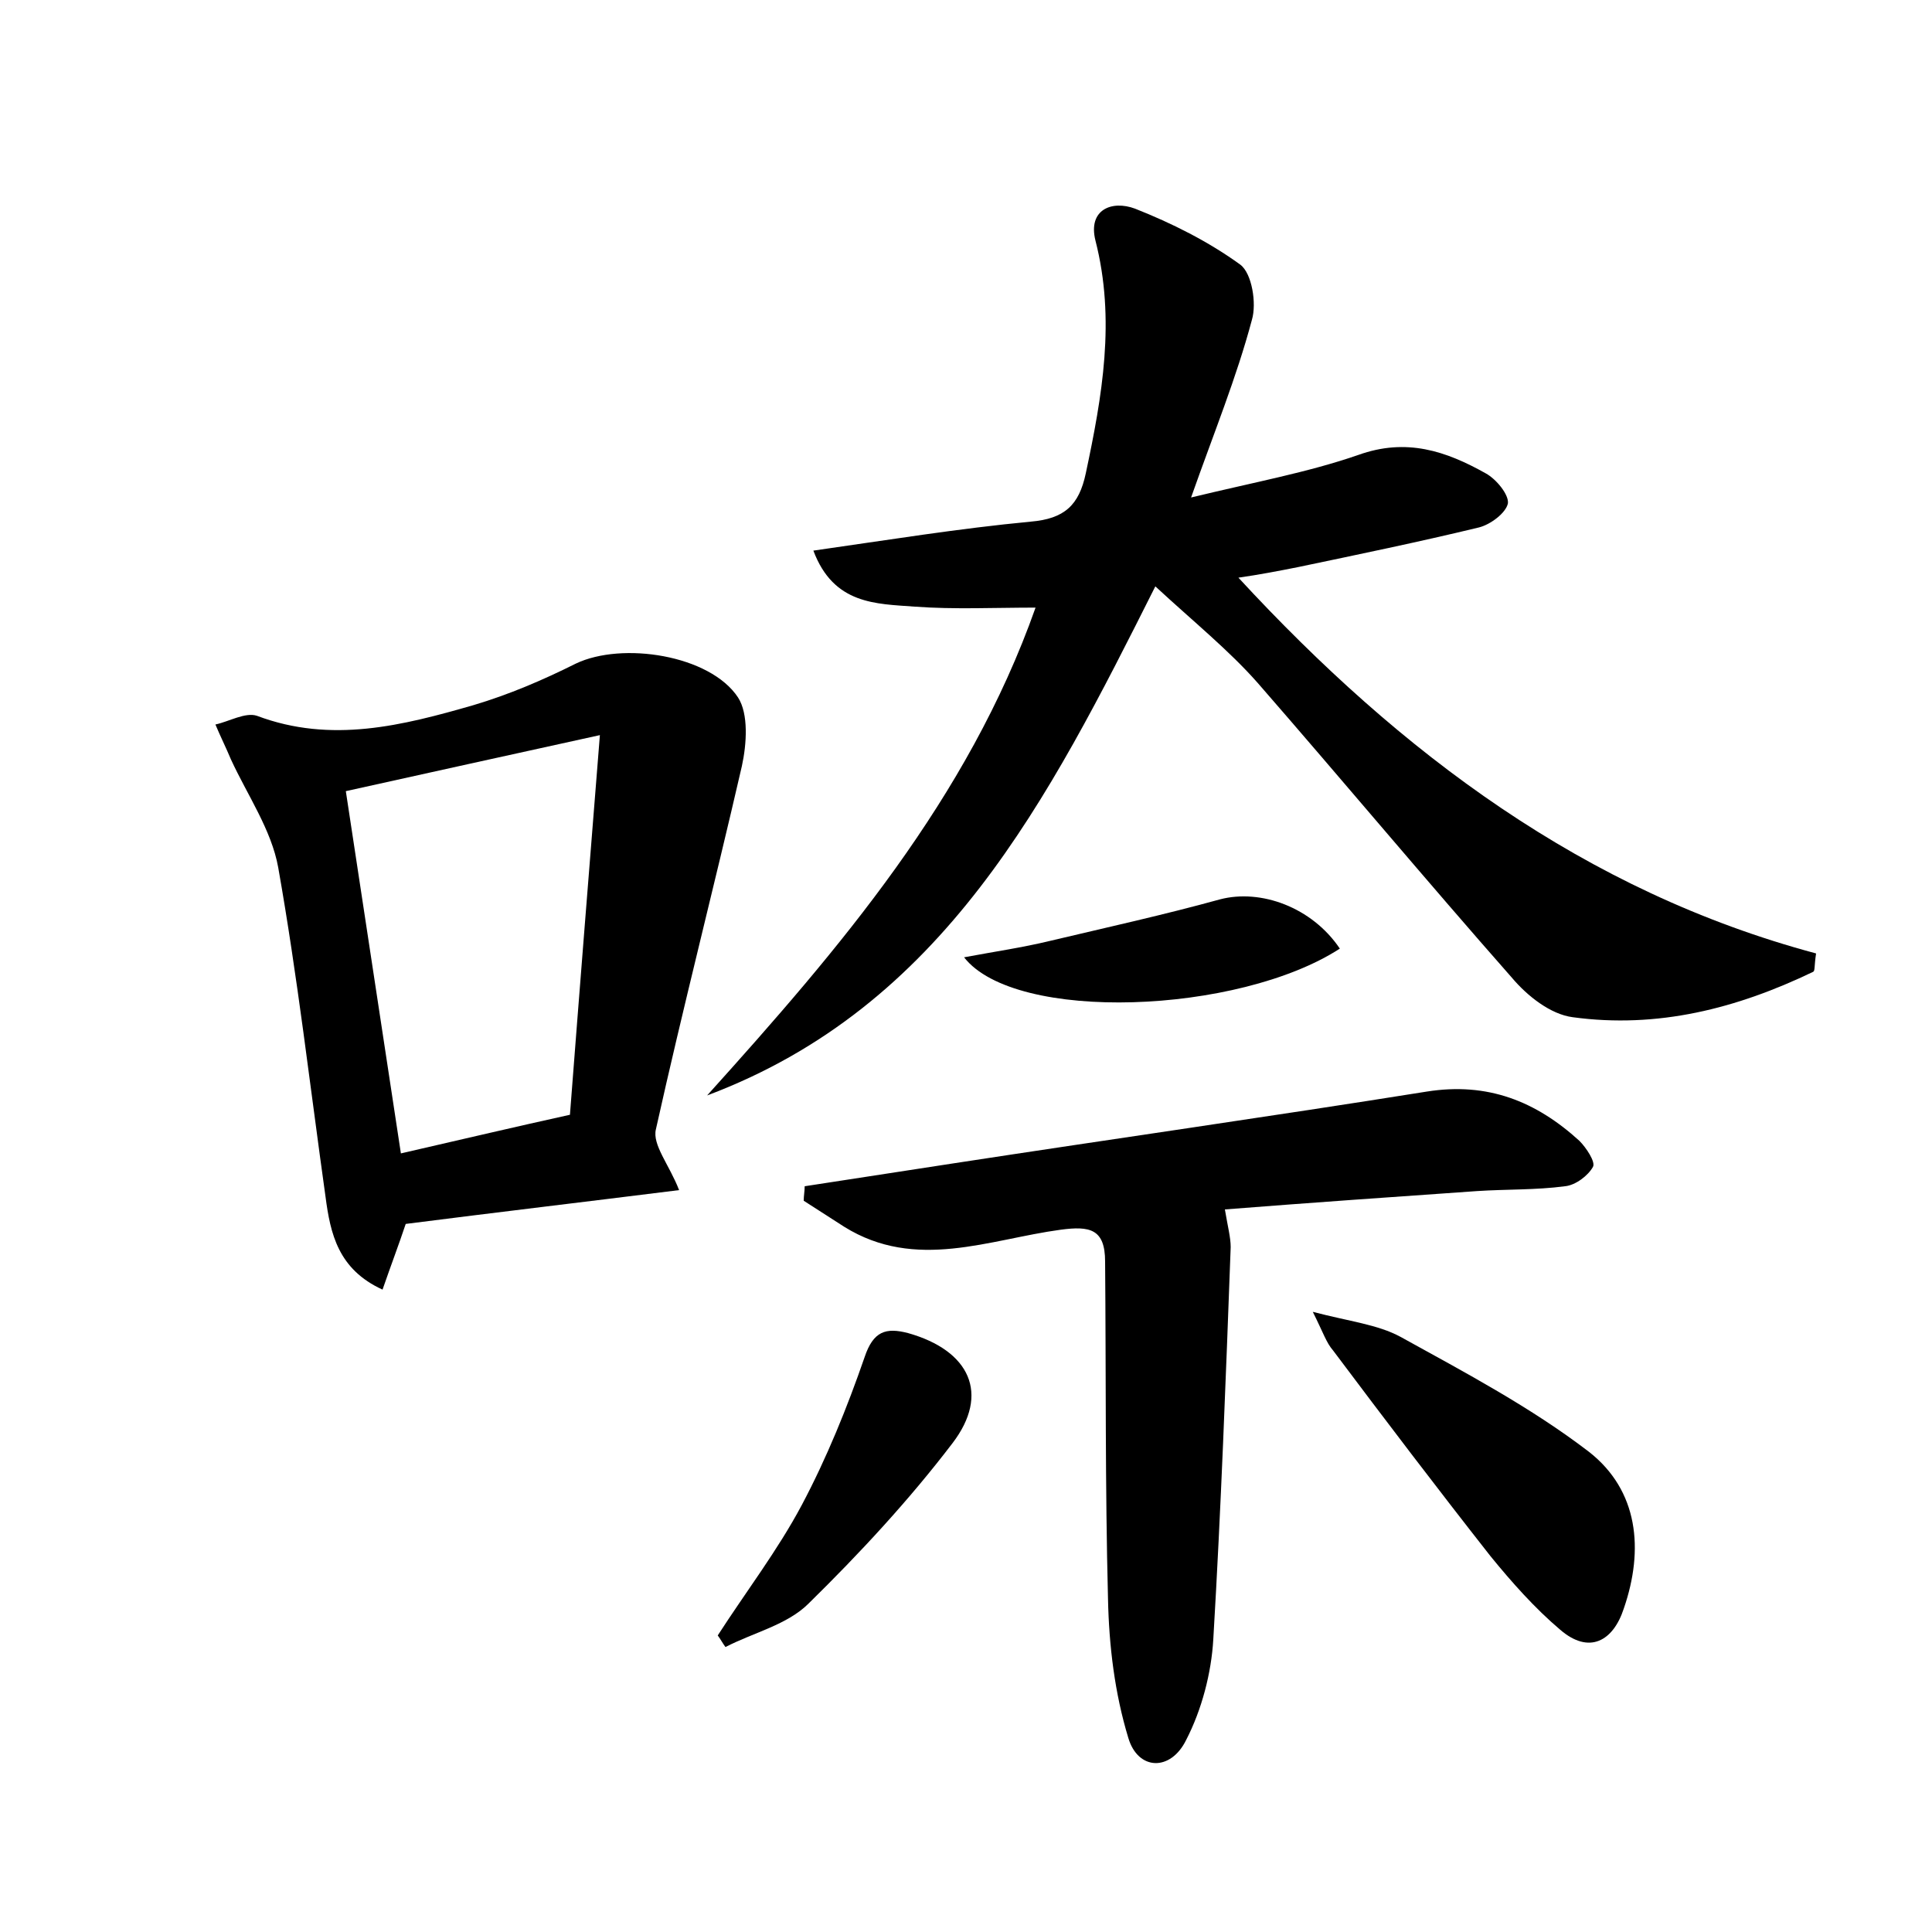 <?xml version="1.0" encoding="utf-8"?>
<!-- Generator: Adobe Illustrator 22.0.0, SVG Export Plug-In . SVG Version: 6.00 Build 0)  -->
<svg version="1.1" id="图层_1" xmlns="http://www.w3.org/2000/svg" xmlns:xlink="http://www.w3.org/1999/xlink" x="0px" y="0px"
	 viewBox="0 0 200 200" style="enable-background:new 0 0 200 200;" xml:space="preserve">
<style type="text/css">
	.st0{fill:#FFFFFF;}
</style>
<g>
	
	<path d="M123.3,51.5c6.6-1.6,12.1-2.6,17.3-4.4c5-1.8,9.1-0.4,13.2,1.9c1.1,0.6,2.4,2.2,2.3,3.1c-0.2,1-1.8,2.2-3,2.5
		c-6.2,1.5-12.5,2.8-18.7,4.1c-2,0.4-4.1,0.8-6.2,1.1C145,78,164.1,92.3,188,98.7c-0.2,1.3-0.1,1.8-0.3,1.9
		c-7.9,3.8-16.1,5.9-24.9,4.7c-2.3-0.3-4.7-2.2-6.3-4.1c-8.9-10.1-17.5-20.4-26.3-30.5c-3-3.4-6.6-6.3-10.6-10
		c-11.1,22.1-21.9,43.5-46.4,52.7c13.7-15.2,27-30.7,34-50.5c-4.3,0-8.4,0.2-12.5-0.1c-4-0.3-8.4-0.2-10.5-5.8
		c7.7-1.1,15.1-2.3,22.5-3c3.5-0.3,5-1.7,5.7-5c1.7-8,3.1-15.9,1-24.1c-0.8-3.2,1.7-4.2,4.1-3.3c3.8,1.5,7.6,3.4,10.9,5.8
		c1.2,0.9,1.7,4,1.2,5.7C128,39.1,125.7,44.7,123.3,51.5z"/>
	<path d="M70.3,123.2c-9.6,1.2-18.9,2.3-28.3,3.5c-0.7,2.1-1.5,4.2-2.4,6.8c-4.6-2.1-5.4-5.8-5.9-9.6c-1.6-11.4-2.9-22.8-4.9-34.1
		c-0.7-3.9-3.2-7.5-4.9-11.2c-0.5-1.2-1.1-2.4-1.6-3.6c1.4-0.3,3.1-1.3,4.3-0.9c7.7,2.9,15.1,1,22.4-1.1c3.7-1.1,7.2-2.6,10.6-4.3
		c4.8-2.3,13.9-0.9,16.8,3.5c1.1,1.7,0.9,4.8,0.4,7.1c-2.9,12.6-6.1,25-8.9,37.6C67.5,118.5,69.3,120.6,70.3,123.2z M35.8,81.9
		c1.9,12.6,3.8,24.9,5.7,37.5c6.1-1.4,11.6-2.7,17.5-4c1-13,2-25.5,3.1-39.3C52.5,78.2,44.4,80,35.8,81.9z"/>
	<path d="M126.8,125.2c0.3,1.8,0.6,2.9,0.6,3.9c-0.5,13.5-1,27.1-1.8,40.6c-0.2,3.5-1.2,7.3-2.8,10.4c-1.6,3.3-5,3.2-6-0.2
		c-1.4-4.6-2-9.5-2.1-14.4c-0.3-11.6-0.2-23.3-0.3-34.9c0-3.4-1.6-3.7-4.6-3.3c-7.4,1-15,4.3-22.4-0.3c-1.4-0.9-2.8-1.8-4.2-2.7
		c0-0.5,0.1-1,0.1-1.5c5.2-0.8,10.4-1.6,15.6-2.4c16.3-2.5,32.5-4.8,48.8-7.4c6.3-1,11.3,1,15.8,5.1c0.7,0.7,1.7,2.2,1.4,2.7
		c-0.5,0.9-1.8,1.9-2.9,2c-3,0.4-6.1,0.3-9.1,0.5C144.3,123.9,135.7,124.5,126.8,125.2z"/>
	<path d="M135.9,135.8c3.8,1,6.7,1.3,9.1,2.6c6.7,3.7,13.5,7.3,19.5,11.9c5.1,4,5.7,10.1,3.6,16.2c-1.1,3.4-3.6,4.8-6.6,2.2
		c-2.6-2.2-5-4.9-7.2-7.6c-5.5-7-10.9-14.1-16.3-21.3C137.3,139,137,138,135.9,135.8z"/>
	<path d="M74.3,169.3c2.9-4.5,6.2-8.8,8.7-13.5c2.6-4.9,4.7-10.1,6.5-15.3c0.9-2.7,2.2-3.1,4.5-2.5c6.4,1.8,8.5,6.3,4.6,11.4
		c-4.5,5.9-9.6,11.4-14.9,16.6c-2.2,2.2-5.7,3-8.6,4.5C74.8,170.1,74.6,169.7,74.3,169.3z"/>
	<path d="M138.7,98.2c-10.5,6.8-33.6,7.7-38.9,0.9c3.2-0.6,6-1,8.9-1.7c5.9-1.4,11.8-2.7,17.6-4.3C130.5,92,135.8,93.9,138.7,98.2z"
		/>
	
</g>
</svg>
